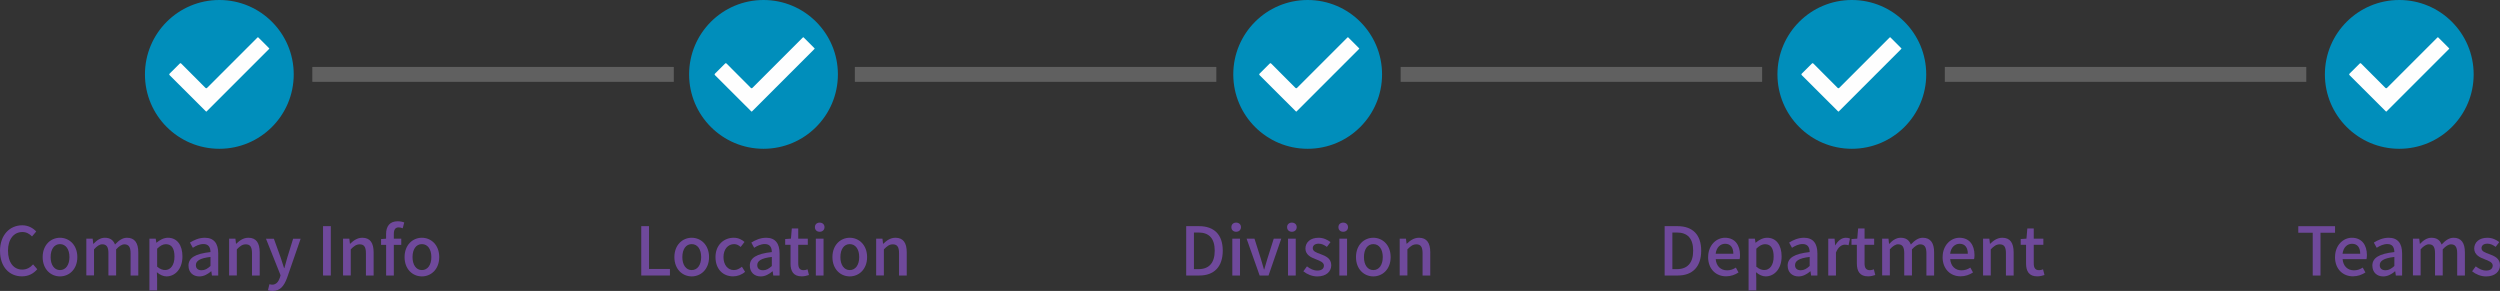 <?xml version="1.0" encoding="UTF-8"?><svg xmlns="http://www.w3.org/2000/svg" viewBox="0 0 672.13 78.21"><rect x="0" y="0" width="672.13" height="78.21" fill="#333333" stroke="none"/><defs><style>.n{fill:none;stroke:#606060;stroke-miterlimit:10;stroke-width:4px;}.o{fill:#008ebb;}.p{fill:#6f499b;}.q{fill:#fefefe;}</style></defs><g id="a"/><g id="b"><g id="c"><g><g><g><path class="p" d="M0,67.48c0-4.32,2.63-6.91,5.98-6.91,1.66,0,2.95,.79,3.76,1.67l-1.13,1.33c-.68-.7-1.51-1.19-2.59-1.19-2.29,0-3.87,1.91-3.87,5.02s1.48,5.08,3.82,5.08c1.22,0,2.14-.54,2.93-1.4l1.12,1.31c-1.06,1.22-2.41,1.91-4.12,1.91-3.33,0-5.89-2.48-5.89-6.82Z"/><path class="p" d="M11.47,69.12c0-3.3,2.21-5.2,4.66-5.2s4.66,1.91,4.66,5.2-2.21,5.19-4.66,5.19-4.66-1.89-4.66-5.19Zm7.2,0c0-2.09-.97-3.49-2.54-3.49s-2.52,1.4-2.52,3.49,.97,3.49,2.52,3.49,2.54-1.39,2.54-3.49Z"/><path class="p" d="M23.22,64.17h1.69l.16,1.39h.05c.85-.9,1.84-1.64,3.06-1.64,1.48,0,2.3,.68,2.74,1.82,.97-1.04,1.98-1.82,3.22-1.82,2.07,0,3.04,1.4,3.04,3.92v6.23h-2.07v-5.98c0-1.71-.54-2.4-1.66-2.4-.68,0-1.4,.45-2.23,1.35v7.02h-2.07v-5.98c0-1.71-.52-2.4-1.66-2.4-.67,0-1.4,.45-2.21,1.35v7.02h-2.07v-9.9Z"/><path class="p" d="M40.18,64.17h1.69l.16,1.08h.05c.86-.72,1.94-1.33,3.06-1.33,2.5,0,3.91,2,3.91,5.04,0,3.4-2.04,5.35-4.27,5.35-.88,0-1.76-.4-2.61-1.12l.07,1.69v3.2h-2.07v-13.92Zm6.73,4.83c0-2.07-.67-3.35-2.32-3.35-.77,0-1.51,.4-2.34,1.21v4.84c.78,.67,1.53,.9,2.14,.9,1.44,0,2.52-1.28,2.52-3.6Z"/><path class="p" d="M50.67,71.44c0-2.12,1.8-3.22,5.92-3.67-.02-1.15-.43-2.16-1.89-2.16-1.04,0-2.02,.47-2.86,1.01l-.77-1.4c1.03-.65,2.41-1.3,4-1.3,2.47,0,3.6,1.57,3.6,4.2v5.96h-1.69l-.16-1.13h-.07c-.9,.77-1.96,1.37-3.15,1.37-1.71,0-2.92-1.12-2.92-2.86Zm5.92,.07v-2.43c-2.94,.34-3.93,1.1-3.93,2.21,0,.97,.67,1.37,1.55,1.37s1.57-.41,2.38-1.15Z"/><path class="p" d="M61.6,64.17h1.69l.16,1.37h.05c.92-.88,1.93-1.62,3.28-1.62,2.11,0,3.04,1.4,3.04,3.92v6.23h-2.07v-5.98c0-1.71-.5-2.4-1.67-2.4-.92,0-1.55,.47-2.41,1.35v7.02h-2.07v-9.9Z"/><path class="p" d="M72.04,78.02l.4-1.62c.18,.05,.47,.14,.72,.14,1.08,0,1.71-.79,2.07-1.85l.2-.68-3.92-9.83h2.12l1.84,5.1c.29,.88,.59,1.87,.9,2.79h.09c.25-.9,.52-1.89,.77-2.79l1.58-5.1h2.02l-3.64,10.5c-.78,2.12-1.82,3.55-3.91,3.55-.5,0-.9-.07-1.24-.2Z"/><path class="p" d="M86.85,60.8h2.09v13.27h-2.09v-13.27Z"/><path class="p" d="M92.23,64.17h1.69l.16,1.37h.05c.92-.88,1.93-1.62,3.28-1.62,2.11,0,3.04,1.4,3.04,3.92v6.23h-2.07v-5.98c0-1.71-.5-2.4-1.67-2.4-.92,0-1.55,.47-2.41,1.35v7.02h-2.07v-9.9Z"/><path class="p" d="M103.8,65.83h-1.35v-1.55l1.35-.11v-1.24c0-2.03,.92-3.44,3.13-3.44,.67,0,1.3,.14,1.75,.32l-.41,1.57c-.36-.16-.74-.25-1.08-.25-.88,0-1.31,.58-1.31,1.78v1.26h2v1.66h-2v8.25h-2.07v-8.25Z"/><path class="p" d="M108.77,69.12c0-3.3,2.21-5.2,4.66-5.2s4.66,1.91,4.66,5.2-2.21,5.19-4.66,5.19-4.66-1.89-4.66-5.19Zm7.2,0c0-2.09-.97-3.49-2.54-3.49s-2.52,1.4-2.52,3.49,.97,3.49,2.52,3.49,2.54-1.39,2.54-3.49Z"/></g><g><path class="p" d="M172.4,60.8h2.09v11.51h5.62v1.76h-7.71v-13.27Z"/><path class="p" d="M181.31,69.12c0-3.3,2.21-5.2,4.66-5.2s4.66,1.91,4.66,5.2-2.21,5.19-4.66,5.19-4.66-1.89-4.66-5.19Zm7.2,0c0-2.09-.97-3.49-2.54-3.49s-2.52,1.4-2.52,3.49,.97,3.49,2.52,3.49,2.54-1.39,2.54-3.49Z"/><path class="p" d="M192.36,69.12c0-3.3,2.29-5.2,4.9-5.2,1.26,0,2.18,.5,2.9,1.13l-1.03,1.35c-.54-.49-1.1-.77-1.76-.77-1.67,0-2.86,1.4-2.86,3.49s1.15,3.49,2.79,3.49c.83,0,1.57-.4,2.16-.9l.86,1.37c-.92,.81-2.09,1.22-3.22,1.22-2.68,0-4.74-1.89-4.74-5.19Z"/><path class="p" d="M201.59,71.44c0-2.12,1.8-3.22,5.92-3.67-.02-1.15-.43-2.16-1.89-2.16-1.04,0-2.02,.47-2.86,1.01l-.77-1.4c1.03-.65,2.41-1.3,4-1.3,2.47,0,3.6,1.57,3.6,4.2v5.96h-1.69l-.16-1.13h-.07c-.9,.77-1.96,1.37-3.15,1.37-1.71,0-2.92-1.12-2.92-2.86Zm5.92,.07v-2.43c-2.93,.34-3.92,1.1-3.92,2.21,0,.97,.67,1.37,1.55,1.37s1.57-.41,2.38-1.15Z"/><path class="p" d="M212.54,70.83v-5.01h-1.44v-1.55l1.55-.11,.23-2.74h1.73v2.74h2.57v1.66h-2.57v5.02c0,1.19,.41,1.8,1.44,1.8,.34,0,.77-.11,1.06-.23l.38,1.53c-.56,.18-1.22,.36-1.95,.36-2.23,0-3.01-1.39-3.01-3.48Z"/><path class="p" d="M219.09,61.07c0-.74,.52-1.22,1.28-1.22s1.3,.49,1.3,1.22-.54,1.24-1.3,1.24-1.28-.49-1.28-1.24Zm.25,3.1h2.07v9.9h-2.07v-9.9Z"/><path class="p" d="M223.8,69.12c0-3.3,2.21-5.2,4.66-5.2s4.66,1.91,4.66,5.2-2.21,5.19-4.66,5.19-4.66-1.89-4.66-5.19Zm7.2,0c0-2.09-.97-3.49-2.54-3.49s-2.52,1.4-2.52,3.49,.97,3.49,2.52,3.49,2.54-1.39,2.54-3.49Z"/><path class="p" d="M235.56,64.17h1.69l.16,1.37h.05c.92-.88,1.93-1.62,3.28-1.62,2.11,0,3.04,1.4,3.04,3.92v6.23h-2.07v-5.98c0-1.71-.5-2.4-1.67-2.4-.92,0-1.55,.47-2.41,1.35v7.02h-2.07v-9.9Z"/></g><g><path class="p" d="M318.91,60.8h3.44c4.07,0,6.39,2.27,6.39,6.59s-2.32,6.68-6.28,6.68h-3.55v-13.27Zm3.29,11.56c2.85,0,4.38-1.67,4.38-4.97s-1.53-4.88-4.38-4.88h-1.21v9.85h1.21Z"/><path class="p" d="M331.06,61.07c0-.74,.52-1.22,1.28-1.22s1.3,.49,1.3,1.22-.54,1.24-1.3,1.24-1.28-.49-1.28-1.24Zm.25,3.1h2.07v9.9h-2.07v-9.9Z"/><path class="p" d="M335.15,64.17h2.12l1.69,5.33c.29,.97,.58,1.98,.86,2.95h.07c.29-.97,.59-1.98,.87-2.95l1.69-5.33h2.02l-3.42,9.9h-2.39l-3.51-9.9Z"/><path class="p" d="M346.04,61.07c0-.74,.52-1.22,1.28-1.22s1.3,.49,1.3,1.22-.54,1.24-1.3,1.24-1.28-.49-1.28-1.24Zm.25,3.1h2.07v9.9h-2.07v-9.9Z"/><path class="p" d="M350.41,72.94l.97-1.33c.88,.68,1.75,1.13,2.81,1.13,1.19,0,1.75-.58,1.75-1.33,0-.9-1.12-1.3-2.18-1.71-1.33-.5-2.79-1.21-2.79-2.88s1.33-2.9,3.53-2.9c1.31,0,2.41,.54,3.21,1.17l-.97,1.28c-.68-.5-1.39-.86-2.2-.86-1.1,0-1.6,.54-1.6,1.22,0,.85,.97,1.17,2.05,1.57,1.39,.52,2.92,1.13,2.92,3.01,0,1.66-1.31,3.01-3.76,3.01-1.37,0-2.75-.58-3.73-1.37Z"/><path class="p" d="M359.84,61.07c0-.74,.52-1.22,1.28-1.22s1.3,.49,1.3,1.22-.54,1.24-1.3,1.24-1.28-.49-1.28-1.24Zm.25,3.1h2.07v9.9h-2.07v-9.9Z"/><path class="p" d="M364.56,69.12c0-3.3,2.21-5.2,4.66-5.2s4.66,1.91,4.66,5.2-2.21,5.19-4.66,5.19-4.66-1.89-4.66-5.19Zm7.2,0c0-2.09-.97-3.49-2.54-3.49s-2.52,1.4-2.52,3.49,.97,3.49,2.52,3.49,2.54-1.39,2.54-3.49Z"/><path class="p" d="M376.31,64.17h1.69l.16,1.37h.05c.92-.88,1.93-1.62,3.28-1.62,2.11,0,3.04,1.4,3.04,3.92v6.23h-2.07v-5.98c0-1.71-.5-2.4-1.67-2.4-.92,0-1.55,.47-2.41,1.35v7.02h-2.07v-9.9Z"/></g><g><path class="p" d="M447.54,60.8h3.44c4.07,0,6.39,2.27,6.39,6.59s-2.32,6.68-6.28,6.68h-3.55v-13.27Zm3.29,11.56c2.84,0,4.38-1.67,4.38-4.97s-1.53-4.88-4.38-4.88h-1.21v9.85h1.21Z"/><path class="p" d="M459.24,69.12c0-3.21,2.21-5.2,4.52-5.2,2.63,0,4.05,1.89,4.05,4.68,0,.41-.05,.81-.11,1.06h-6.43c.16,1.89,1.35,3.02,3.06,3.02,.88,0,1.64-.27,2.36-.74l.72,1.31c-.92,.61-2.05,1.04-3.35,1.04-2.68,0-4.83-1.91-4.83-5.19Zm6.77-.9c0-1.69-.77-2.68-2.21-2.68-1.24,0-2.34,.95-2.54,2.68h4.75Z"/><path class="p" d="M470.12,64.17h1.69l.16,1.08h.05c.86-.72,1.94-1.33,3.06-1.33,2.5,0,3.91,2,3.91,5.04,0,3.4-2.03,5.35-4.27,5.35-.88,0-1.76-.4-2.61-1.12l.07,1.69v3.2h-2.07v-13.92Zm6.73,4.83c0-2.07-.67-3.35-2.32-3.35-.77,0-1.51,.4-2.34,1.21v4.84c.77,.67,1.53,.9,2.14,.9,1.44,0,2.52-1.28,2.52-3.6Z"/><path class="p" d="M480.61,71.44c0-2.12,1.8-3.22,5.92-3.67-.02-1.15-.43-2.16-1.89-2.16-1.04,0-2.02,.47-2.86,1.01l-.77-1.4c1.03-.65,2.41-1.3,4-1.3,2.47,0,3.6,1.57,3.6,4.2v5.96h-1.69l-.16-1.13h-.07c-.9,.77-1.96,1.37-3.15,1.37-1.71,0-2.92-1.12-2.92-2.86Zm5.92,.07v-2.43c-2.93,.34-3.93,1.1-3.93,2.21,0,.97,.67,1.37,1.55,1.37s1.57-.41,2.38-1.15Z"/><path class="p" d="M491.54,64.17h1.69l.16,1.78h.05c.7-1.28,1.75-2.03,2.81-2.03,.49,0,.81,.07,1.12,.22l-.38,1.8c-.34-.11-.59-.16-.99-.16-.81,0-1.78,.56-2.4,2.12v6.18h-2.07v-9.9Z"/><path class="p" d="M499.22,70.83v-5.01h-1.44v-1.55l1.55-.11,.23-2.74h1.73v2.74h2.58v1.66h-2.58v5.02c0,1.19,.41,1.8,1.44,1.8,.34,0,.77-.11,1.06-.23l.38,1.53c-.56,.18-1.22,.36-1.94,.36-2.23,0-3.01-1.39-3.01-3.48Z"/><path class="p" d="M506.03,64.17h1.69l.16,1.39h.05c.85-.9,1.84-1.64,3.06-1.64,1.48,0,2.3,.68,2.74,1.82,.97-1.04,1.98-1.82,3.22-1.82,2.07,0,3.04,1.4,3.04,3.92v6.23h-2.07v-5.98c0-1.71-.54-2.4-1.66-2.4-.68,0-1.4,.45-2.23,1.35v7.02h-2.07v-5.98c0-1.71-.52-2.4-1.66-2.4-.67,0-1.4,.45-2.21,1.35v7.02h-2.07v-9.9Z"/><path class="p" d="M522.28,69.12c0-3.21,2.21-5.2,4.52-5.2,2.63,0,4.05,1.89,4.05,4.68,0,.41-.05,.81-.11,1.06h-6.43c.16,1.89,1.35,3.02,3.06,3.02,.88,0,1.64-.27,2.36-.74l.72,1.31c-.92,.61-2.05,1.04-3.35,1.04-2.68,0-4.83-1.91-4.83-5.19Zm6.77-.9c0-1.69-.77-2.68-2.21-2.68-1.24,0-2.34,.95-2.54,2.68h4.75Z"/><path class="p" d="M533.15,64.17h1.69l.16,1.37h.05c.92-.88,1.93-1.62,3.28-1.62,2.11,0,3.04,1.4,3.04,3.92v6.23h-2.07v-5.98c0-1.71-.5-2.4-1.67-2.4-.92,0-1.55,.47-2.41,1.35v7.02h-2.07v-9.9Z"/><path class="p" d="M544.71,70.83v-5.01h-1.44v-1.55l1.55-.11,.23-2.74h1.73v2.74h2.58v1.66h-2.58v5.02c0,1.19,.41,1.8,1.44,1.8,.34,0,.77-.11,1.06-.23l.38,1.53c-.56,.18-1.22,.36-1.94,.36-2.23,0-3.01-1.39-3.01-3.48Z"/></g><g><path class="p" d="M621.79,62.57h-3.89v-1.76h9.88v1.76h-3.91v11.51h-2.09v-11.51Z"/><path class="p" d="M627.78,69.12c0-3.21,2.21-5.2,4.52-5.2,2.63,0,4.05,1.89,4.05,4.68,0,.41-.05,.81-.11,1.06h-6.43c.16,1.89,1.35,3.02,3.06,3.02,.88,0,1.64-.27,2.36-.74l.72,1.31c-.92,.61-2.05,1.04-3.35,1.04-2.68,0-4.83-1.91-4.83-5.19Zm6.77-.9c0-1.69-.77-2.68-2.21-2.68-1.24,0-2.34,.95-2.54,2.68h4.75Z"/><path class="p" d="M637.81,71.44c0-2.12,1.8-3.22,5.92-3.67-.02-1.15-.43-2.16-1.89-2.16-1.04,0-2.02,.47-2.86,1.01l-.77-1.4c1.03-.65,2.41-1.3,4-1.3,2.47,0,3.6,1.57,3.6,4.2v5.96h-1.69l-.16-1.13h-.07c-.9,.77-1.96,1.37-3.15,1.37-1.71,0-2.92-1.12-2.92-2.86Zm5.92,.07v-2.43c-2.94,.34-3.93,1.1-3.93,2.21,0,.97,.67,1.37,1.55,1.37s1.57-.41,2.38-1.15Z"/><path class="p" d="M648.73,64.17h1.69l.16,1.39h.05c.85-.9,1.84-1.64,3.06-1.64,1.48,0,2.3,.68,2.74,1.82,.97-1.04,1.98-1.82,3.22-1.82,2.07,0,3.04,1.4,3.04,3.92v6.23h-2.07v-5.98c0-1.71-.54-2.4-1.66-2.4-.68,0-1.4,.45-2.23,1.35v7.02h-2.07v-5.98c0-1.71-.52-2.4-1.66-2.4-.67,0-1.4,.45-2.21,1.35v7.02h-2.07v-9.9Z"/><path class="p" d="M664.64,72.94l.97-1.33c.88,.68,1.75,1.13,2.81,1.13,1.19,0,1.75-.58,1.75-1.33,0-.9-1.12-1.3-2.18-1.71-1.33-.5-2.79-1.21-2.79-2.88s1.33-2.9,3.53-2.9c1.31,0,2.41,.54,3.2,1.17l-.97,1.28c-.68-.5-1.39-.86-2.2-.86-1.1,0-1.6,.54-1.6,1.22,0,.85,.97,1.17,2.05,1.57,1.39,.52,2.92,1.13,2.92,3.01,0,1.66-1.31,3.01-3.76,3.01-1.37,0-2.75-.58-3.73-1.37Z"/></g><circle class="o" cx="58.97" cy="20" r="20"/><circle class="o" cx="205.27" cy="20" r="20"/><circle class="o" cx="351.57" cy="20" r="20"/><circle class="o" cx="497.87" cy="20" r="20"/><circle class="o" cx="645.05" cy="20" r="20"/><line class="n" x1="83.97" y1="20" x2="181.15" y2="20"/><line class="n" x1="229.83" y1="20" x2="327.01" y2="20"/><line class="n" x1="376.57" y1="20" x2="473.75" y2="20"/><line class="n" x1="522.87" y1="20" x2="620.05" y2="20"/></g><g id="d"><g id="e"><path class="q" d="M72.41,13.09c-.06,.07-.12,.13-.18,.19l-7.63,7.63-8.83,8.83c-.34,.34-.25,.36-.62,0-3.16-3.16-6.31-6.31-9.48-9.46-.21-.21-.24-.33,0-.55,.88-.85,1.75-1.72,2.6-2.59,.2-.21,.31-.19,.5,0,2.13,2.15,4.28,4.28,6.41,6.43,.22,.22,.34,.2,.55,0,2.61-2.62,5.23-5.24,7.86-7.86,1.79-1.79,3.57-3.58,5.37-5.37,.46-.45,.33-.42,.76,0,.85,.84,1.69,1.69,2.53,2.53,.06,.06,.14,.11,.16,.23h-.01Z"/></g></g><g id="f"><g id="g"><path class="q" d="M219.03,13.09c-.06,.07-.12,.13-.18,.19l-7.63,7.63-8.83,8.83c-.34,.34-.25,.36-.62,0-3.16-3.16-6.31-6.31-9.48-9.46-.21-.21-.24-.33,0-.55,.88-.85,1.75-1.72,2.6-2.59,.2-.21,.31-.19,.5,0,2.13,2.15,4.28,4.28,6.41,6.43,.22,.22,.34,.2,.55,0,2.61-2.62,5.23-5.24,7.86-7.86,1.79-1.79,3.57-3.58,5.37-5.37,.46-.45,.33-.42,.76,0,.85,.84,1.69,1.69,2.53,2.53,.06,.06,.14,.11,.16,.23h-.01Z"/></g></g><g id="h"><g id="i"><path class="q" d="M365.45,13.09c-.06,.07-.12,.13-.18,.19l-7.63,7.63-8.83,8.83c-.34,.34-.25,.36-.62,0-3.16-3.16-6.31-6.31-9.48-9.46-.21-.21-.24-.33,0-.55,.88-.85,1.75-1.72,2.6-2.59,.2-.21,.31-.19,.5,0,2.13,2.15,4.28,4.28,6.41,6.43,.22,.22,.34,.2,.55,0,2.61-2.62,5.23-5.24,7.86-7.86,1.79-1.79,3.57-3.58,5.37-5.37,.46-.45,.33-.42,.76,0,.85,.84,1.69,1.69,2.53,2.53,.06,.06,.14,.11,.16,.23h-.01Z"/></g></g><g id="j"><g id="k"><path class="q" d="M511.22,13.09c-.06,.07-.12,.13-.18,.19l-7.63,7.63-8.83,8.83c-.34,.34-.25,.36-.62,0-3.16-3.16-6.31-6.31-9.48-9.46-.21-.21-.24-.33,0-.55,.88-.85,1.75-1.72,2.6-2.59,.2-.21,.31-.19,.5,0,2.13,2.15,4.28,4.28,6.41,6.43,.22,.22,.34,.2,.55,0,2.61-2.62,5.23-5.24,7.86-7.86,1.79-1.79,3.57-3.58,5.37-5.37,.46-.45,.33-.42,.76,0,.85,.84,1.69,1.69,2.53,2.53,.06,.06,.14,.11,.16,.23h-.01Z"/></g></g><g id="l"><g id="m"><path class="q" d="M658.49,13.09c-.06,.07-.12,.13-.18,.19l-7.63,7.63-8.83,8.83c-.34,.34-.25,.36-.62,0-3.16-3.16-6.31-6.31-9.48-9.46-.21-.21-.24-.33,0-.55,.88-.85,1.75-1.72,2.6-2.59,.2-.21,.31-.19,.5,0,2.13,2.15,4.28,4.28,6.41,6.43,.22,.22,.34,.2,.55,0,2.61-2.62,5.23-5.24,7.86-7.86,1.79-1.79,3.57-3.58,5.37-5.37,.46-.45,.33-.42,.76,0,.85,.84,1.69,1.69,2.53,2.53,.06,.06,.14,.11,.16,.23h-.01Z"/></g></g></g></g></g></svg>